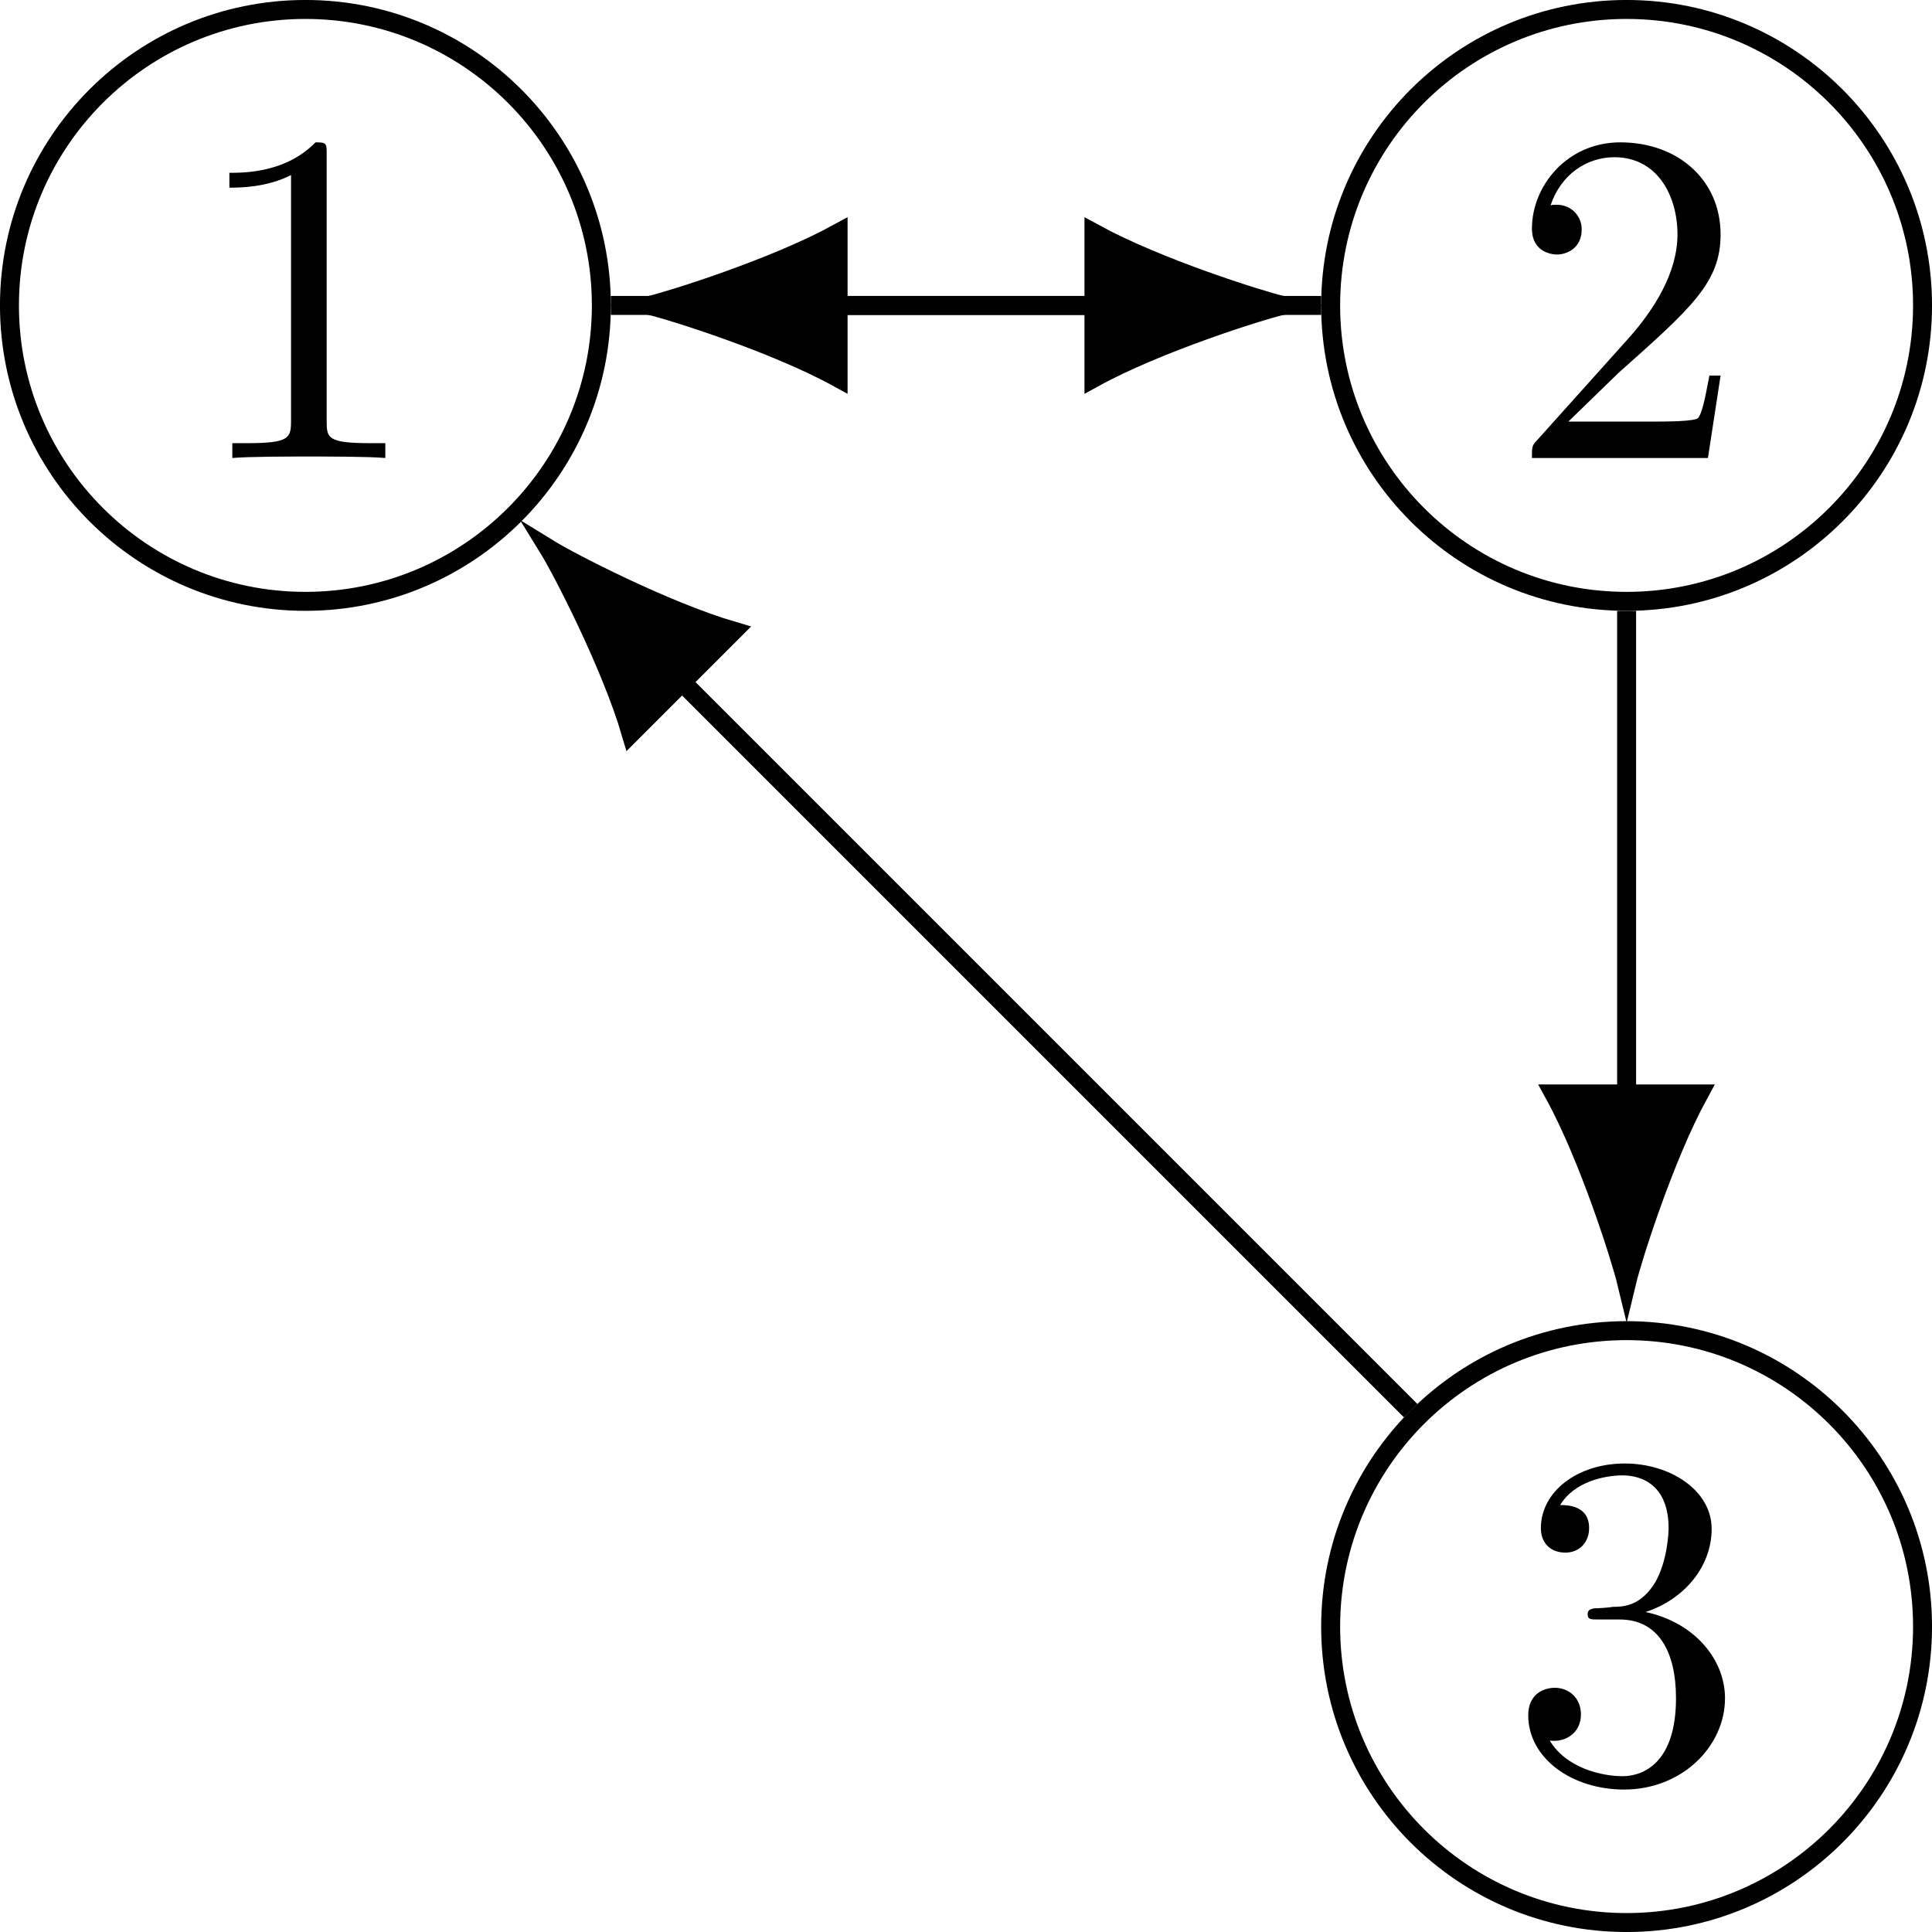 <?xml version="1.0" encoding="UTF-8"?>
<svg xmlns="http://www.w3.org/2000/svg" xmlns:xlink="http://www.w3.org/1999/xlink" width="40.648pt" height="40.648pt" viewBox="0 0 40.648 40.648" version="1.1">
<defs>
<g>
<symbol overflow="visible" id="glyph0-0">
<path style="stroke:none;" d=""/>
</symbol>
<symbol overflow="visible" id="glyph0-1">
<path style="stroke:none;" d="M 2.938 -6.375 C 2.938 -6.625 2.938 -6.641 2.703 -6.641 C 2.078 -6 1.203 -6 0.891 -6 L 0.891 -5.688 C 1.094 -5.688 1.672 -5.688 2.188 -5.953 L 2.188 -0.781 C 2.188 -0.422 2.156 -0.312 1.266 -0.312 L 0.953 -0.312 L 0.953 0 C 1.297 -0.031 2.156 -0.031 2.562 -0.031 C 2.953 -0.031 3.828 -0.031 4.172 0 L 4.172 -0.312 L 3.859 -0.312 C 2.953 -0.312 2.938 -0.422 2.938 -0.781 Z M 2.938 -6.375 "/>
</symbol>
<symbol overflow="visible" id="glyph0-2">
<path style="stroke:none;" d="M 1.266 -0.766 L 2.328 -1.797 C 3.875 -3.172 4.469 -3.703 4.469 -4.703 C 4.469 -5.844 3.578 -6.641 2.359 -6.641 C 1.234 -6.641 0.5 -5.719 0.5 -4.828 C 0.5 -4.281 1 -4.281 1.031 -4.281 C 1.203 -4.281 1.547 -4.391 1.547 -4.812 C 1.547 -5.062 1.359 -5.328 1.016 -5.328 C 0.938 -5.328 0.922 -5.328 0.891 -5.312 C 1.109 -5.969 1.656 -6.328 2.234 -6.328 C 3.141 -6.328 3.562 -5.516 3.562 -4.703 C 3.562 -3.906 3.078 -3.125 2.516 -2.5 L 0.609 -0.375 C 0.5 -0.266 0.5 -0.234 0.5 0 L 4.203 0 L 4.469 -1.734 L 4.234 -1.734 C 4.172 -1.438 4.109 -1 4 -0.844 C 3.938 -0.766 3.281 -0.766 3.062 -0.766 Z M 1.266 -0.766 "/>
</symbol>
<symbol overflow="visible" id="glyph0-3">
<path style="stroke:none;" d="M 2.891 -3.516 C 3.703 -3.781 4.281 -4.469 4.281 -5.266 C 4.281 -6.078 3.406 -6.641 2.453 -6.641 C 1.453 -6.641 0.688 -6.047 0.688 -5.281 C 0.688 -4.953 0.906 -4.766 1.203 -4.766 C 1.5 -4.766 1.703 -4.984 1.703 -5.281 C 1.703 -5.766 1.234 -5.766 1.094 -5.766 C 1.391 -6.266 2.047 -6.391 2.406 -6.391 C 2.828 -6.391 3.375 -6.172 3.375 -5.281 C 3.375 -5.156 3.344 -4.578 3.094 -4.141 C 2.797 -3.656 2.453 -3.625 2.203 -3.625 C 2.125 -3.609 1.891 -3.594 1.812 -3.594 C 1.734 -3.578 1.672 -3.562 1.672 -3.469 C 1.672 -3.359 1.734 -3.359 1.906 -3.359 L 2.344 -3.359 C 3.156 -3.359 3.531 -2.688 3.531 -1.703 C 3.531 -0.344 2.844 -0.062 2.406 -0.062 C 1.969 -0.062 1.219 -0.234 0.875 -0.812 C 1.219 -0.766 1.531 -0.984 1.531 -1.359 C 1.531 -1.719 1.266 -1.922 0.984 -1.922 C 0.734 -1.922 0.422 -1.781 0.422 -1.344 C 0.422 -0.438 1.344 0.219 2.438 0.219 C 3.656 0.219 4.562 -0.688 4.562 -1.703 C 4.562 -2.516 3.922 -3.297 2.891 -3.516 Z M 2.891 -3.516 "/>
</symbol>
</g>
<clipPath id="clip1">
  <path d="M 22 0 L 40.648 0 L 40.648 19 L 22 19 Z M 22 0 "/>
</clipPath>
<clipPath id="clip2">
  <path d="M 22 22 L 40.648 22 L 40.648 40.648 L 22 40.648 Z M 22 22 "/>
</clipPath>
<clipPath id="clip3">
  <path d="M 27 17 L 40.648 17 L 40.648 33 L 27 33 Z M 27 17 "/>
</clipPath>
</defs>
<g id="surface1">
<path style="fill:none;stroke-width:0.399;stroke-linecap:butt;stroke-linejoin:miter;stroke:rgb(0%,0%,0%);stroke-opacity:1;stroke-miterlimit:10;" d="M 6.226 0 C 6.226 3.438 3.437 6.227 -0 6.227 C -3.438 6.227 -6.227 3.438 -6.227 0 C -6.227 -3.437 -3.438 -6.226 -0 -6.226 C 3.437 -6.226 6.226 -3.437 6.226 0 Z M 6.226 0 " transform="matrix(1,0,0,-1,6.426,6.426)"/>
<g style="fill:rgb(0%,0%,0%);fill-opacity:1;">
  <use xlink:href="#glyph0-1" x="3.935" y="9.636"/>
</g>
<g clip-path="url(#clip1)" clip-rule="nonzero">
<path style="fill:none;stroke-width:0.399;stroke-linecap:butt;stroke-linejoin:miter;stroke:rgb(0%,0%,0%);stroke-opacity:1;stroke-miterlimit:10;" d="M 34.023 0 C 34.023 3.438 31.234 6.227 27.797 6.227 C 24.355 6.227 21.57 3.438 21.57 0 C 21.57 -3.437 24.355 -6.226 27.797 -6.226 C 31.234 -6.226 34.023 -3.437 34.023 0 Z M 34.023 0 " transform="matrix(1,0,0,-1,6.426,6.426)"/>
</g>
<g style="fill:rgb(0%,0%,0%);fill-opacity:1;">
  <use xlink:href="#glyph0-2" x="31.731" y="9.636"/>
</g>
<g clip-path="url(#clip2)" clip-rule="nonzero">
<path style="fill:none;stroke-width:0.399;stroke-linecap:butt;stroke-linejoin:miter;stroke:rgb(0%,0%,0%);stroke-opacity:1;stroke-miterlimit:10;" d="M 34.023 -27.797 C 34.023 -24.355 31.234 -21.57 27.797 -21.57 C 24.355 -21.57 21.57 -24.355 21.57 -27.797 C 21.57 -31.234 24.355 -34.023 27.797 -34.023 C 31.234 -34.023 34.023 -31.234 34.023 -27.797 Z M 34.023 -27.797 " transform="matrix(1,0,0,-1,6.426,6.426)"/>
</g>
<g style="fill:rgb(0%,0%,0%);fill-opacity:1;">
  <use xlink:href="#glyph0-3" x="31.731" y="37.432"/>
</g>
<path style="fill:none;stroke-width:0.399;stroke-linecap:butt;stroke-linejoin:miter;stroke:rgb(0%,0%,0%);stroke-opacity:1;stroke-miterlimit:10;" d="M 6.426 0 L 16.59 0 " transform="matrix(1,0,0,-1,6.426,6.426)"/>
<path style="fill-rule:nonzero;fill:rgb(0%,0%,0%);fill-opacity:1;stroke-width:0.399;stroke-linecap:butt;stroke-linejoin:miter;stroke:rgb(0%,0%,0%);stroke-opacity:1;stroke-miterlimit:10;" d="M 3.963 0 C 3.474 0.117 1.338 0.789 0.002 1.52 L 0.002 -1.523 C 1.338 -0.789 3.474 -0.117 3.963 0 Z M 3.963 0 " transform="matrix(1,0,0,-1,23.014,6.426)"/>
<path style="fill:none;stroke-width:0.399;stroke-linecap:butt;stroke-linejoin:miter;stroke:rgb(0%,0%,0%);stroke-opacity:1;stroke-miterlimit:10;" d="M 21.371 0 L 11.207 0 " transform="matrix(1,0,0,-1,6.426,6.426)"/>
<path style="fill-rule:nonzero;fill:rgb(0%,0%,0%);fill-opacity:1;stroke-width:0.399;stroke-linecap:butt;stroke-linejoin:miter;stroke:rgb(0%,0%,0%);stroke-opacity:1;stroke-miterlimit:10;" d="M 3.962 -0 C 3.474 0.117 1.337 0.789 0.001 1.523 L 0.001 -1.52 C 1.337 -0.789 3.474 -0.117 3.962 -0 Z M 3.962 -0 " transform="matrix(-1,0,0,1,17.634,6.426)"/>
<path style="fill:none;stroke-width:0.399;stroke-linecap:butt;stroke-linejoin:miter;stroke:rgb(0%,0%,0%);stroke-opacity:1;stroke-miterlimit:10;" d="M 27.797 -6.426 L 27.797 -16.59 " transform="matrix(1,0,0,-1,6.426,6.426)"/>
<path style=" stroke:none;fill-rule:nonzero;fill:rgb(0%,0%,0%);fill-opacity:1;" d="M 34.223 26.977 C 34.34 26.488 35.012 24.352 35.742 23.016 L 32.699 23.016 C 33.434 24.352 34.105 26.488 34.223 26.977 Z M 34.223 26.977 "/>
<g clip-path="url(#clip3)" clip-rule="nonzero">
<path style="fill:none;stroke-width:0.399;stroke-linecap:butt;stroke-linejoin:miter;stroke:rgb(0%,0%,0%);stroke-opacity:1;stroke-miterlimit:10;" d="M 3.963 0.001 C 3.474 0.118 1.338 0.79 0.002 1.52 L 0.002 -1.523 C 1.338 -0.789 3.474 -0.117 3.963 0.001 Z M 3.963 0.001 " transform="matrix(0,1,1,0,34.222,23.014)"/>
</g>
<path style="fill:none;stroke-width:0.399;stroke-linecap:butt;stroke-linejoin:miter;stroke:rgb(0%,0%,0%);stroke-opacity:1;stroke-miterlimit:10;" d="M 23.254 -23.254 L 7.926 -7.926 " transform="matrix(1,0,0,-1,6.426,6.426)"/>
<path style="fill-rule:nonzero;fill:rgb(0%,0%,0%);fill-opacity:1;stroke-width:0.399;stroke-linecap:butt;stroke-linejoin:miter;stroke:rgb(0%,0%,0%);stroke-opacity:1;stroke-miterlimit:10;" d="M 3.961 -0 C 3.474 0.116 1.336 0.79 -0 1.519 L -0 -1.519 C 1.336 -0.79 3.474 -0.116 3.961 -0 Z M 3.961 -0 " transform="matrix(-0.707,-0.707,-0.707,0.707,14.351,14.351)"/>
</g>
</svg>
